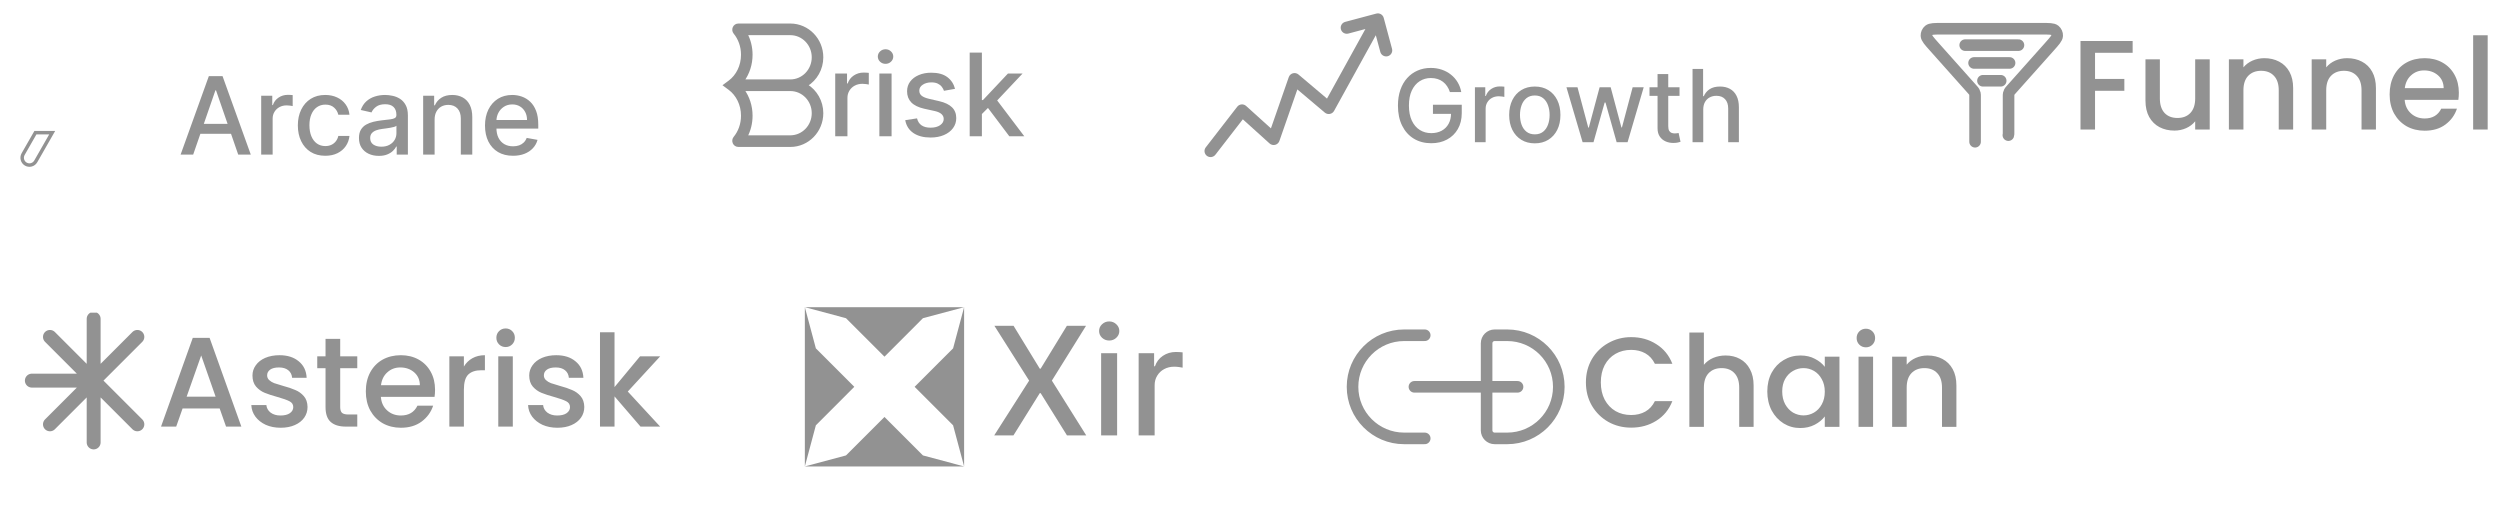 <svg width="351" height="72" viewBox="0 0 351 72" fill="none" xmlns="http://www.w3.org/2000/svg">
<path d="M7.118 18.992L7.327 18.627H6.906H5.112H4.971L4.901 18.75L3.249 21.636C2.968 22.127 3.134 22.755 3.622 23.039C4.112 23.325 4.737 23.154 5.018 22.663L7.118 18.992Z" stroke="#929292" stroke-width="0.488"/>
<path d="M27.123 21.703H25.358L29.323 10.685H31.244L35.209 21.703H33.444L30.329 12.686H30.243L27.123 21.703ZM27.419 17.388H33.143V18.787H27.419V17.388ZM36.671 21.703V13.44H38.226V14.752H38.312C38.462 14.307 38.728 13.958 39.108 13.703C39.492 13.445 39.926 13.316 40.41 13.316C40.51 13.316 40.629 13.319 40.765 13.326C40.905 13.334 41.014 13.343 41.093 13.353V14.892C41.029 14.874 40.914 14.854 40.749 14.833C40.584 14.808 40.419 14.795 40.254 14.795C39.874 14.795 39.535 14.876 39.237 15.037C38.943 15.195 38.71 15.416 38.538 15.699C38.365 15.979 38.279 16.298 38.279 16.657V21.703H36.671ZM45.67 21.87C44.87 21.87 44.182 21.689 43.604 21.326C43.03 20.961 42.589 20.457 42.281 19.815C41.972 19.173 41.818 18.438 41.818 17.609C41.818 16.77 41.976 16.029 42.291 15.387C42.607 14.741 43.052 14.238 43.626 13.875C44.2 13.513 44.876 13.332 45.654 13.332C46.282 13.332 46.841 13.448 47.333 13.682C47.824 13.911 48.22 14.234 48.522 14.65C48.826 15.066 49.008 15.552 49.065 16.108H47.499C47.413 15.721 47.216 15.387 46.907 15.107C46.603 14.828 46.194 14.688 45.681 14.688C45.233 14.688 44.84 14.806 44.503 15.043C44.169 15.276 43.909 15.609 43.723 16.043C43.536 16.474 43.443 16.983 43.443 17.571C43.443 18.174 43.534 18.694 43.717 19.131C43.9 19.569 44.158 19.908 44.492 20.148C44.829 20.389 45.225 20.509 45.681 20.509C45.986 20.509 46.262 20.453 46.509 20.342C46.761 20.227 46.97 20.064 47.139 19.852C47.311 19.641 47.431 19.386 47.499 19.088H49.065C49.008 19.623 48.834 20.1 48.543 20.52C48.252 20.939 47.863 21.269 47.376 21.509C46.891 21.75 46.323 21.87 45.67 21.87ZM53.19 21.886C52.666 21.886 52.193 21.789 51.77 21.596C51.346 21.398 51.011 21.113 50.764 20.74C50.52 20.367 50.398 19.91 50.398 19.368C50.398 18.902 50.487 18.518 50.667 18.217C50.846 17.916 51.088 17.677 51.393 17.501C51.698 17.326 52.039 17.193 52.415 17.103C52.792 17.014 53.176 16.945 53.567 16.899C54.062 16.841 54.463 16.795 54.772 16.759C55.08 16.72 55.304 16.657 55.444 16.571C55.584 16.485 55.654 16.345 55.654 16.151V16.113C55.654 15.643 55.521 15.279 55.256 15.021C54.994 14.763 54.603 14.634 54.083 14.634C53.541 14.634 53.115 14.754 52.803 14.994C52.494 15.231 52.281 15.495 52.162 15.785L50.651 15.441C50.83 14.939 51.092 14.533 51.436 14.225C51.784 13.913 52.184 13.687 52.636 13.547C53.088 13.404 53.563 13.332 54.062 13.332C54.392 13.332 54.741 13.371 55.111 13.45C55.484 13.526 55.831 13.665 56.154 13.87C56.481 14.074 56.748 14.367 56.956 14.747C57.164 15.123 57.268 15.613 57.268 16.216V21.703H55.697V20.573H55.633C55.529 20.781 55.373 20.986 55.164 21.187C54.956 21.387 54.689 21.554 54.363 21.687C54.036 21.82 53.645 21.886 53.19 21.886ZM53.54 20.595C53.984 20.595 54.365 20.507 54.68 20.331C54.999 20.155 55.242 19.926 55.407 19.643C55.575 19.356 55.659 19.049 55.659 18.723V17.657C55.602 17.715 55.491 17.769 55.326 17.819C55.164 17.865 54.98 17.907 54.772 17.942C54.564 17.975 54.361 18.005 54.164 18.034C53.967 18.059 53.801 18.081 53.669 18.099C53.357 18.138 53.072 18.204 52.813 18.298C52.559 18.391 52.354 18.525 52.2 18.701C52.049 18.873 51.974 19.103 51.974 19.39C51.974 19.788 52.121 20.089 52.415 20.294C52.709 20.494 53.084 20.595 53.54 20.595ZM61.019 16.797V21.703H59.411V13.44H60.955V14.784H61.057C61.247 14.347 61.545 13.995 61.95 13.73C62.359 13.465 62.873 13.332 63.494 13.332C64.057 13.332 64.55 13.45 64.974 13.687C65.397 13.92 65.725 14.268 65.958 14.731C66.191 15.193 66.308 15.765 66.308 16.447V21.703H64.699V16.641C64.699 16.042 64.543 15.573 64.231 15.236C63.919 14.896 63.49 14.725 62.945 14.725C62.572 14.725 62.24 14.806 61.95 14.967C61.663 15.129 61.435 15.366 61.267 15.678C61.102 15.986 61.019 16.359 61.019 16.797ZM72.027 21.87C71.212 21.87 70.511 21.696 69.923 21.348C69.338 20.997 68.886 20.503 68.567 19.869C68.252 19.23 68.094 18.482 68.094 17.625C68.094 16.779 68.252 16.033 68.567 15.387C68.886 14.741 69.331 14.238 69.901 13.875C70.475 13.513 71.146 13.332 71.914 13.332C72.38 13.332 72.832 13.409 73.269 13.563C73.707 13.717 74.1 13.96 74.448 14.29C74.796 14.62 75.07 15.048 75.271 15.575C75.472 16.099 75.572 16.736 75.572 17.485V18.055H69.003V16.85H73.996C73.996 16.427 73.91 16.052 73.737 15.726C73.565 15.396 73.323 15.136 73.011 14.946C72.703 14.756 72.34 14.661 71.924 14.661C71.472 14.661 71.078 14.772 70.741 14.994C70.407 15.213 70.149 15.5 69.966 15.855C69.787 16.207 69.697 16.589 69.697 17.001V17.942C69.697 18.495 69.794 18.965 69.988 19.352C70.185 19.739 70.459 20.035 70.811 20.24C71.162 20.441 71.573 20.541 72.043 20.541C72.348 20.541 72.626 20.498 72.877 20.412C73.128 20.322 73.345 20.19 73.528 20.014C73.71 19.838 73.85 19.621 73.947 19.363L75.47 19.637C75.348 20.085 75.129 20.478 74.813 20.815C74.501 21.149 74.109 21.409 73.635 21.596C73.165 21.778 72.629 21.87 72.027 21.87Z" fill="#929292"/>
<path d="M101.884 11.837L101.709 11.967L101.884 12.098L102.414 12.492C103.476 13.284 104.2 14.659 104.2 16.248C104.2 17.443 103.79 18.519 103.133 19.316C102.768 19.759 103.06 20.469 103.67 20.469L110.961 20.469C113.441 20.469 115.429 18.407 115.429 15.891C115.429 14.231 114.564 12.77 113.263 11.967C114.564 11.165 115.429 9.703 115.429 8.043C115.429 5.528 113.441 3.466 110.961 3.466L103.67 3.466C103.06 3.466 102.768 4.175 103.133 4.619C103.79 5.416 104.2 6.492 104.2 7.687C104.2 9.276 103.476 10.651 102.414 11.442L101.884 11.837ZM114.131 8.043C114.131 9.862 112.699 11.314 110.961 11.314L104.345 11.314C105.07 10.316 105.498 9.052 105.498 7.687C105.498 6.628 105.241 5.631 104.789 4.773L110.961 4.773C112.699 4.773 114.131 6.224 114.131 8.043ZM105.498 16.248C105.498 14.883 105.07 13.618 104.345 12.621L110.961 12.621C112.699 12.621 114.131 14.072 114.131 15.891C114.131 17.71 112.699 19.162 110.961 19.162L104.789 19.162C105.241 18.303 105.498 17.307 105.498 16.248Z" fill="#929292" stroke="#929292" stroke-width="0.325"/>
<path d="M117.265 19.131V10.322H118.922V11.721H119.014C119.175 11.247 119.458 10.874 119.863 10.603C120.272 10.328 120.735 10.19 121.251 10.19C121.358 10.19 121.484 10.194 121.629 10.201C121.779 10.209 121.895 10.219 121.979 10.23V11.87C121.91 11.851 121.788 11.83 121.612 11.807C121.436 11.78 121.26 11.767 121.085 11.767C120.679 11.767 120.318 11.853 120.001 12.025C119.687 12.193 119.439 12.428 119.255 12.73C119.072 13.029 118.98 13.369 118.98 13.751V19.131H117.265ZM123.463 19.131V10.322H125.178V19.131H123.463ZM124.329 8.963C124.031 8.963 123.775 8.863 123.561 8.664C123.35 8.462 123.245 8.221 123.245 7.942C123.245 7.659 123.35 7.418 123.561 7.219C123.775 7.016 124.031 6.915 124.329 6.915C124.627 6.915 124.882 7.016 125.092 7.219C125.306 7.418 125.413 7.659 125.413 7.942C125.413 8.221 125.306 8.462 125.092 8.664C124.882 8.863 124.627 8.963 124.329 8.963ZM134.086 12.472L132.532 12.748C132.467 12.549 132.364 12.36 132.222 12.18C132.085 12 131.897 11.853 131.66 11.738C131.423 11.624 131.127 11.566 130.771 11.566C130.286 11.566 129.88 11.675 129.555 11.893C129.23 12.107 129.068 12.384 129.068 12.725C129.068 13.019 129.177 13.256 129.395 13.436C129.613 13.616 129.964 13.763 130.45 13.877L131.849 14.199C132.66 14.386 133.264 14.675 133.662 15.065C134.059 15.455 134.258 15.961 134.258 16.584C134.258 17.112 134.105 17.582 133.799 17.995C133.497 18.404 133.075 18.726 132.532 18.959C131.993 19.192 131.368 19.309 130.656 19.309C129.67 19.309 128.865 19.098 128.242 18.678C127.619 18.253 127.236 17.651 127.095 16.871L128.752 16.619C128.856 17.051 129.068 17.378 129.389 17.6C129.71 17.817 130.129 17.927 130.645 17.927C131.207 17.927 131.656 17.81 131.993 17.577C132.329 17.34 132.497 17.051 132.497 16.711C132.497 16.435 132.394 16.204 132.188 16.017C131.985 15.829 131.674 15.688 131.253 15.592L129.762 15.265C128.94 15.078 128.332 14.78 127.938 14.371C127.548 13.962 127.353 13.444 127.353 12.816C127.353 12.296 127.498 11.842 127.789 11.452C128.08 11.062 128.481 10.758 128.993 10.54C129.506 10.318 130.093 10.207 130.754 10.207C131.706 10.207 132.455 10.414 133.002 10.826C133.549 11.236 133.91 11.784 134.086 12.472ZM137.721 16.143L137.709 14.05H138.007L141.517 10.322H143.57L139.567 14.566H139.298L137.721 16.143ZM136.144 19.131V7.385H137.858V19.131H136.144ZM141.707 19.131L138.552 14.944L139.734 13.746L143.811 19.131H141.707Z" fill="#929292"/>
<path d="M188.865 3.072C188.411 3.193 188.141 3.659 188.263 4.111C188.384 4.564 188.852 4.833 189.307 4.712L191.702 4.073L186.311 13.843L182.302 10.458C182.088 10.277 181.797 10.213 181.526 10.287C181.255 10.361 181.037 10.563 180.945 10.827L178.439 18.023L174.954 14.876C174.777 14.716 174.542 14.638 174.305 14.659C174.068 14.68 173.851 14.798 173.706 14.986L169.29 20.688C169.002 21.059 169.071 21.592 169.444 21.879C169.817 22.165 170.353 22.096 170.64 21.725L174.492 16.75L178.249 20.143C178.461 20.334 178.755 20.407 179.032 20.336C179.31 20.266 179.533 20.061 179.627 19.792L182.148 12.554L186.005 15.81C186.2 15.975 186.459 16.043 186.711 15.997C186.963 15.951 187.18 15.794 187.303 15.571L193.164 4.947L193.795 7.291C193.917 7.744 194.385 8.013 194.84 7.892C195.294 7.77 195.564 7.305 195.442 6.852L194.273 2.508C194.151 2.055 193.684 1.787 193.229 1.908L188.865 3.072Z" fill="#929292"/>
<path d="M203.567 12.929C203.47 12.624 203.339 12.351 203.175 12.11C203.014 11.865 202.821 11.658 202.597 11.487C202.372 11.313 202.116 11.18 201.828 11.09C201.543 10.999 201.23 10.954 200.888 10.954C200.309 10.954 199.786 11.103 199.321 11.401C198.855 11.7 198.487 12.137 198.215 12.713C197.947 13.286 197.813 13.988 197.813 14.818C197.813 15.652 197.949 16.358 198.22 16.934C198.492 17.51 198.863 17.947 199.336 18.245C199.808 18.543 200.346 18.692 200.949 18.692C201.508 18.692 201.996 18.578 202.411 18.351C202.83 18.123 203.153 17.801 203.381 17.386C203.612 16.967 203.728 16.475 203.728 15.909L204.13 15.984H201.185V14.703H205.23V15.873C205.23 16.738 205.046 17.488 204.677 18.125C204.312 18.758 203.806 19.247 203.16 19.592C202.517 19.937 201.78 20.109 200.949 20.109C200.018 20.109 199.2 19.895 198.497 19.466C197.797 19.038 197.25 18.43 196.859 17.642C196.467 16.852 196.271 15.914 196.271 14.828C196.271 14.008 196.385 13.271 196.612 12.617C196.84 11.964 197.16 11.41 197.572 10.954C197.987 10.495 198.475 10.145 199.034 9.904C199.597 9.659 200.212 9.537 200.878 9.537C201.435 9.537 201.952 9.619 202.431 9.783C202.913 9.948 203.342 10.18 203.717 10.482C204.096 10.783 204.409 11.142 204.657 11.557C204.905 11.969 205.073 12.426 205.16 12.929H203.567ZM207.08 19.969V12.251H208.533V13.477H208.613C208.754 13.061 209.002 12.735 209.357 12.497C209.715 12.256 210.12 12.135 210.573 12.135C210.666 12.135 210.777 12.138 210.904 12.145C211.035 12.152 211.137 12.16 211.211 12.17V13.607C211.15 13.591 211.043 13.572 210.889 13.552C210.735 13.529 210.581 13.517 210.427 13.517C210.072 13.517 209.755 13.592 209.477 13.743C209.203 13.89 208.985 14.096 208.824 14.361C208.663 14.622 208.583 14.92 208.583 15.255V19.969H207.08ZM215.486 20.125C214.762 20.125 214.131 19.959 213.591 19.627C213.052 19.295 212.633 18.831 212.335 18.235C212.037 17.639 211.888 16.942 211.888 16.145C211.888 15.344 212.037 14.644 212.335 14.044C212.633 13.445 213.052 12.979 213.591 12.648C214.131 12.316 214.762 12.15 215.486 12.15C216.209 12.15 216.841 12.316 217.38 12.648C217.919 12.979 218.338 13.445 218.636 14.044C218.934 14.644 219.083 15.344 219.083 16.145C219.083 16.942 218.934 17.639 218.636 18.235C218.338 18.831 217.919 19.295 217.38 19.627C216.841 19.959 216.209 20.125 215.486 20.125ZM215.491 18.863C215.96 18.863 216.348 18.739 216.656 18.491C216.965 18.244 217.192 17.914 217.34 17.502C217.491 17.09 217.566 16.636 217.566 16.14C217.566 15.647 217.491 15.195 217.34 14.783C217.192 14.368 216.965 14.034 216.656 13.783C216.348 13.532 215.96 13.406 215.491 13.406C215.018 13.406 214.626 13.532 214.315 13.783C214.007 14.034 213.777 14.368 213.626 14.783C213.479 15.195 213.405 15.647 213.405 16.14C213.405 16.636 213.479 17.09 213.626 17.502C213.777 17.914 214.007 18.244 214.315 18.491C214.626 18.739 215.018 18.863 215.491 18.863ZM222.199 19.969L219.928 12.251H221.48L222.993 17.919H223.068L224.586 12.251H226.138L227.646 17.893H227.721L229.224 12.251H230.776L228.51 19.969H226.978L225.41 14.396H225.294L223.726 19.969H222.199ZM235.805 12.251V13.457H231.589V12.251H235.805ZM232.72 10.401H234.222V17.703C234.222 17.994 234.266 18.213 234.353 18.361C234.44 18.505 234.552 18.604 234.689 18.657C234.83 18.707 234.983 18.733 235.147 18.733C235.267 18.733 235.373 18.724 235.463 18.707C235.554 18.691 235.624 18.677 235.674 18.667L235.946 19.909C235.859 19.942 235.735 19.975 235.574 20.009C235.413 20.046 235.212 20.066 234.971 20.069C234.576 20.076 234.207 20.006 233.865 19.858C233.524 19.711 233.247 19.483 233.036 19.175C232.825 18.867 232.72 18.48 232.72 18.014V10.401ZM239.135 15.386V19.969H237.633V9.678H239.115V13.507H239.211C239.391 13.091 239.668 12.761 240.04 12.517C240.411 12.272 240.897 12.15 241.497 12.15C242.026 12.15 242.488 12.259 242.884 12.477C243.282 12.694 243.591 13.019 243.808 13.451C244.029 13.88 244.14 14.416 244.14 15.059V19.969H242.638V15.24C242.638 14.674 242.492 14.235 242.2 13.924C241.909 13.609 241.504 13.451 240.984 13.451C240.629 13.451 240.311 13.527 240.03 13.678C239.752 13.828 239.532 14.05 239.371 14.341C239.214 14.629 239.135 14.977 239.135 15.386Z" fill="#929292"/>
<path d="M277.301 19.9V13.572C277.301 13.359 277.301 13.252 277.279 13.151C277.259 13.061 277.226 12.975 277.181 12.895C277.13 12.804 277.06 12.725 276.918 12.566L271.553 6.549C270.841 5.752 270.486 5.353 270.472 5.014C270.461 4.72 270.587 4.437 270.813 4.249C271.074 4.033 271.607 4.033 272.674 4.033H286.63C287.696 4.033 288.229 4.033 288.49 4.249C288.717 4.437 288.843 4.72 288.831 5.014C288.818 5.353 288.462 5.752 287.751 6.549L282.386 12.566C282.244 12.725 282.173 12.804 282.122 12.895C282.078 12.975 282.045 13.061 282.025 13.151C282.002 13.252 282.002 13.359 282.002 13.572V18.617C282.002 18.801 282.002 18.894 281.973 18.973M277.159 8.838H282.145M275.913 6.337H283.391M278.406 11.339H280.898" stroke="#929292" stroke-width="1.627" stroke-linecap="round" stroke-linejoin="round"/>
<path d="M299.423 5.752V7.417H294.143V11.086H298.259V12.75H294.143V18.191H292.102V5.752H299.423ZM310.245 8.329V18.191H308.204V17.028C307.882 17.434 307.459 17.756 306.934 17.994C306.42 18.221 305.872 18.335 305.287 18.335C304.511 18.335 303.813 18.174 303.193 17.851C302.584 17.529 302.101 17.052 301.743 16.419C301.397 15.787 301.224 15.023 301.224 14.129V8.329H303.246V13.824C303.246 14.707 303.467 15.387 303.909 15.865C304.35 16.33 304.953 16.563 305.716 16.563C306.48 16.563 307.083 16.33 307.524 15.865C307.978 15.387 308.204 14.707 308.204 13.824V8.329H310.245ZM317.913 8.168C318.688 8.168 319.38 8.329 319.989 8.652C320.609 8.974 321.093 9.451 321.439 10.084C321.785 10.716 321.958 11.479 321.958 12.374V18.191H319.935V12.679C319.935 11.796 319.714 11.122 319.273 10.656C318.831 10.179 318.229 9.94 317.465 9.94C316.701 9.94 316.093 10.179 315.64 10.656C315.198 11.122 314.977 11.796 314.977 12.679V18.191H312.937V8.329H314.977V9.457C315.311 9.051 315.735 8.735 316.248 8.508C316.773 8.282 317.328 8.168 317.913 8.168ZM329.536 8.168C330.312 8.168 331.004 8.329 331.612 8.652C332.233 8.974 332.716 9.451 333.062 10.084C333.408 10.716 333.581 11.479 333.581 12.374V18.191H331.559V12.679C331.559 11.796 331.338 11.122 330.896 10.656C330.455 10.179 329.852 9.94 329.089 9.94C328.325 9.94 327.716 10.179 327.263 10.656C326.821 11.122 326.601 11.796 326.601 12.679V18.191H324.56V8.329H326.601V9.457C326.935 9.051 327.358 8.735 327.871 8.508C328.396 8.282 328.951 8.168 329.536 8.168ZM345.222 13.019C345.222 13.389 345.198 13.723 345.151 14.021H337.616C337.675 14.809 337.968 15.441 338.493 15.918C339.018 16.396 339.662 16.634 340.426 16.634C341.523 16.634 342.299 16.175 342.752 15.256H344.954C344.656 16.163 344.113 16.909 343.325 17.493C342.55 18.066 341.583 18.352 340.426 18.352C339.483 18.352 338.636 18.144 337.884 17.726C337.144 17.297 336.56 16.7 336.13 15.936C335.712 15.161 335.504 14.266 335.504 13.252C335.504 12.237 335.706 11.348 336.112 10.585C336.53 9.809 337.108 9.212 337.848 8.795C338.6 8.377 339.459 8.168 340.426 8.168C341.356 8.168 342.186 8.371 342.913 8.777C343.641 9.183 344.208 9.755 344.614 10.495C345.02 11.223 345.222 12.064 345.222 13.019ZM343.092 12.374C343.081 11.623 342.812 11.02 342.287 10.567C341.762 10.113 341.112 9.887 340.336 9.887C339.632 9.887 339.03 10.113 338.528 10.567C338.027 11.008 337.729 11.611 337.633 12.374H343.092ZM349.271 4.947V18.191H347.23V4.947H349.271Z" fill="#929292"/>
<g clip-path="url(#clip0_1616_20833)">
<path d="M13.149 44.762V53.44M13.149 62.118V53.44M19.285 47.303L7.012 59.576M13.149 53.44L4.471 53.44M19.285 59.576L7.012 47.303" stroke="#929292" stroke-width="1.953" stroke-linecap="round" stroke-linejoin="round"/>
</g>
<path d="M30.842 57.353H25.633L24.738 59.895H22.608L27.065 47.437H29.428L33.885 59.895H31.737L30.842 57.353ZM30.269 55.688L28.247 49.907L26.206 55.688H30.269ZM39.402 60.056C38.626 60.056 37.928 59.918 37.308 59.644C36.699 59.358 36.216 58.976 35.858 58.498C35.5 58.009 35.309 57.466 35.285 56.87H37.397C37.433 57.287 37.63 57.639 37.988 57.926C38.358 58.2 38.817 58.337 39.366 58.337C39.939 58.337 40.38 58.23 40.691 58.015C41.013 57.788 41.174 57.502 41.174 57.156C41.174 56.786 40.995 56.512 40.637 56.333C40.291 56.154 39.736 55.957 38.972 55.742C38.233 55.539 37.63 55.342 37.165 55.151C36.699 54.961 36.294 54.668 35.947 54.275C35.613 53.881 35.446 53.362 35.446 52.717C35.446 52.192 35.602 51.715 35.912 51.285C36.222 50.844 36.663 50.498 37.236 50.247C37.821 49.997 38.489 49.871 39.241 49.871C40.362 49.871 41.263 50.158 41.944 50.731C42.636 51.291 43.005 52.061 43.053 53.039H41.013C40.977 52.598 40.798 52.246 40.476 51.983C40.154 51.721 39.718 51.59 39.169 51.59C38.632 51.59 38.221 51.691 37.934 51.894C37.648 52.097 37.505 52.365 37.505 52.699C37.505 52.962 37.6 53.183 37.791 53.362C37.982 53.541 38.215 53.684 38.489 53.791C38.764 53.887 39.169 54.012 39.706 54.167C40.422 54.358 41.007 54.555 41.46 54.758C41.926 54.949 42.325 55.235 42.659 55.617C42.993 55.999 43.166 56.506 43.178 57.138C43.178 57.699 43.023 58.2 42.713 58.642C42.403 59.083 41.961 59.429 41.389 59.68C40.828 59.93 40.166 60.056 39.402 60.056ZM47.764 51.697V57.156C47.764 57.526 47.847 57.794 48.014 57.962C48.193 58.117 48.492 58.194 48.909 58.194H50.162V59.895H48.551C47.632 59.895 46.928 59.68 46.439 59.25C45.95 58.821 45.705 58.123 45.705 57.156V51.697H44.542V50.033H45.705V47.581H47.764V50.033H50.162V51.697H47.764ZM61.081 54.722C61.081 55.092 61.057 55.426 61.01 55.724H53.474C53.534 56.512 53.827 57.144 54.352 57.621C54.877 58.099 55.521 58.337 56.285 58.337C57.382 58.337 58.158 57.878 58.611 56.959H60.813C60.514 57.866 59.971 58.612 59.184 59.197C58.408 59.769 57.442 60.056 56.285 60.056C55.342 60.056 54.495 59.847 53.743 59.429C53.003 59 52.418 58.403 51.989 57.639C51.571 56.864 51.362 55.969 51.362 54.955C51.362 53.94 51.565 53.051 51.971 52.288C52.389 51.512 52.967 50.916 53.707 50.498C54.459 50.08 55.318 49.871 56.285 49.871C57.215 49.871 58.044 50.074 58.772 50.48C59.5 50.886 60.067 51.459 60.473 52.198C60.878 52.926 61.081 53.767 61.081 54.722ZM58.951 54.078C58.939 53.326 58.671 52.723 58.146 52.27C57.621 51.816 56.971 51.59 56.195 51.59C55.491 51.59 54.888 51.816 54.387 52.27C53.886 52.711 53.588 53.314 53.492 54.078H58.951ZM65.13 51.464C65.428 50.963 65.822 50.575 66.311 50.301C66.812 50.015 67.403 49.871 68.083 49.871V51.983H67.564C66.764 51.983 66.156 52.186 65.738 52.592C65.332 52.998 65.13 53.702 65.13 54.704V59.895H63.089V50.033H65.13V51.464ZM70.996 48.726C70.627 48.726 70.316 48.601 70.066 48.35C69.815 48.099 69.69 47.789 69.69 47.419C69.69 47.05 69.815 46.739 70.066 46.489C70.316 46.238 70.627 46.113 70.996 46.113C71.354 46.113 71.659 46.238 71.909 46.489C72.16 46.739 72.285 47.05 72.285 47.419C72.285 47.789 72.16 48.099 71.909 48.35C71.659 48.601 71.354 48.726 70.996 48.726ZM71.999 50.033V59.895H69.958V50.033H71.999ZM78.257 60.056C77.482 60.056 76.784 59.918 76.163 59.644C75.555 59.358 75.071 58.976 74.713 58.498C74.356 58.009 74.165 57.466 74.141 56.87H76.253C76.288 57.287 76.485 57.639 76.843 57.926C77.213 58.2 77.673 58.337 78.222 58.337C78.794 58.337 79.236 58.23 79.546 58.015C79.868 57.788 80.029 57.502 80.029 57.156C80.029 56.786 79.85 56.512 79.492 56.333C79.146 56.154 78.591 55.957 77.828 55.742C77.088 55.539 76.485 55.342 76.02 55.151C75.555 54.961 75.149 54.668 74.803 54.275C74.469 53.881 74.302 53.362 74.302 52.717C74.302 52.192 74.457 51.715 74.767 51.285C75.077 50.844 75.519 50.498 76.092 50.247C76.676 49.997 77.344 49.871 78.096 49.871C79.218 49.871 80.119 50.158 80.799 50.731C81.491 51.291 81.861 52.061 81.909 53.039H79.868C79.832 52.598 79.653 52.246 79.331 51.983C79.009 51.721 78.573 51.59 78.025 51.59C77.488 51.59 77.076 51.691 76.79 51.894C76.503 52.097 76.36 52.365 76.36 52.699C76.36 52.962 76.456 53.183 76.647 53.362C76.837 53.541 77.07 53.684 77.344 53.791C77.619 53.887 78.025 54.012 78.562 54.167C79.278 54.358 79.862 54.555 80.316 54.758C80.781 54.949 81.181 55.235 81.515 55.617C81.849 55.999 82.022 56.506 82.034 57.138C82.034 57.699 81.879 58.2 81.569 58.642C81.258 59.083 80.817 59.429 80.244 59.68C79.683 59.93 79.021 60.056 78.257 60.056ZM88.14 54.972L92.687 59.895H89.93L86.279 55.653V59.895H84.239V46.65H86.279V54.346L89.859 50.033H92.687L88.14 54.972Z" fill="#929292"/>
<g clip-path="url(#clip1_1616_20833)">
<path d="M116.569 57.69L119.945 54.309L116.569 50.932L114.547 48.911L113 43.129V65.489L114.547 59.711L116.569 57.69Z" fill="#929292"/>
<path d="M124.18 50.078L127.556 46.702L129.578 44.676L135.36 43.129H113L118.778 44.676L124.18 50.078Z" fill="#929292"/>
<path d="M133.813 48.911L131.787 50.932L128.411 54.309L133.813 59.711L135.361 65.489V43.129L133.813 48.911Z" fill="#929292"/>
<path d="M127.556 61.919L124.18 58.543L120.799 61.919L118.778 63.941L113 65.488H135.36L129.578 63.941L127.556 61.919Z" fill="#929292"/>
</g>
<path d="M142.305 45.745L145.986 51.762H146.106L149.787 45.745H152.476L147.683 53.437L152.506 61.129H149.802L146.106 55.195H145.986L142.29 61.129H139.586L144.491 53.437L139.616 45.745H142.305ZM154.598 61.129V49.591H156.844V61.129H154.598ZM155.732 47.811C155.341 47.811 155.006 47.681 154.725 47.42C154.45 47.155 154.312 46.839 154.312 46.474C154.312 46.103 154.45 45.788 154.725 45.527C155.006 45.262 155.341 45.129 155.732 45.129C156.123 45.129 156.456 45.262 156.731 45.527C157.011 45.788 157.152 46.103 157.152 46.474C157.152 46.839 157.011 47.155 156.731 47.42C156.456 47.681 156.123 47.811 155.732 47.811ZM159.865 61.129V49.591H162.036V51.424H162.156C162.367 50.803 162.737 50.315 163.268 49.959C163.804 49.599 164.41 49.418 165.086 49.418C165.226 49.418 165.391 49.423 165.582 49.433C165.777 49.443 165.93 49.456 166.04 49.471V51.619C165.95 51.594 165.789 51.567 165.559 51.537C165.329 51.502 165.098 51.484 164.868 51.484C164.337 51.484 163.864 51.597 163.448 51.822C163.038 52.042 162.712 52.35 162.472 52.746C162.231 53.137 162.111 53.582 162.111 54.083V61.129H159.865Z" fill="#929292"/>
<path d="M200.032 61.55H197.136C193.138 61.55 189.896 58.308 189.896 54.31C189.896 50.312 193.138 47.07 197.136 47.07H200.032M198.584 54.31L213.063 54.31M209.846 61.55H211.615C215.614 61.55 218.855 58.308 218.855 54.31C218.855 50.312 215.614 47.07 211.615 47.07H209.846C209.224 47.07 208.719 47.575 208.719 48.197V60.423C208.719 61.045 209.224 61.55 209.846 61.55Z" stroke="#929292" stroke-width="1.627" stroke-linecap="round" stroke-linejoin="round"/>
<path d="M222.662 53.687C222.662 52.47 222.943 51.378 223.503 50.412C224.076 49.445 224.846 48.694 225.812 48.157C226.791 47.608 227.859 47.333 229.016 47.333C230.341 47.333 231.516 47.661 232.542 48.318C233.58 48.962 234.332 49.881 234.797 51.074H232.345C232.023 50.418 231.576 49.928 231.003 49.606C230.43 49.284 229.768 49.123 229.016 49.123C228.193 49.123 227.459 49.308 226.815 49.678C226.17 50.048 225.663 50.579 225.293 51.271C224.935 51.963 224.756 52.768 224.756 53.687C224.756 54.606 224.935 55.411 225.293 56.103C225.663 56.795 226.17 57.332 226.815 57.714C227.459 58.084 228.193 58.269 229.016 58.269C229.768 58.269 230.43 58.108 231.003 57.786C231.576 57.464 232.023 56.974 232.345 56.318H234.797C234.332 57.511 233.58 58.43 232.542 59.075C231.516 59.719 230.341 60.041 229.016 60.041C227.847 60.041 226.779 59.773 225.812 59.236C224.846 58.687 224.076 57.929 223.503 56.962C222.943 55.996 222.662 54.904 222.662 53.687ZM242.287 49.91C243.038 49.91 243.707 50.072 244.291 50.394C244.888 50.716 245.353 51.193 245.687 51.826C246.033 52.458 246.206 53.222 246.206 54.117V59.934H244.184V54.421C244.184 53.538 243.963 52.864 243.522 52.398C243.08 51.921 242.478 51.682 241.714 51.682C240.95 51.682 240.342 51.921 239.888 52.398C239.447 52.864 239.226 53.538 239.226 54.421V59.934H237.186V46.689H239.226V51.217C239.572 50.8 240.008 50.477 240.533 50.251C241.07 50.024 241.654 49.91 242.287 49.91ZM248.129 54.958C248.129 53.968 248.332 53.09 248.737 52.327C249.155 51.563 249.716 50.972 250.42 50.555C251.136 50.125 251.923 49.91 252.782 49.91C253.558 49.91 254.232 50.066 254.805 50.376C255.39 50.674 255.855 51.05 256.201 51.504V50.072H258.259V59.934H256.201V58.466C255.855 58.931 255.384 59.319 254.787 59.629C254.19 59.94 253.51 60.095 252.747 60.095C251.899 60.095 251.124 59.88 250.42 59.45C249.716 59.009 249.155 58.4 248.737 57.625C248.332 56.837 248.129 55.948 248.129 54.958ZM256.201 54.994C256.201 54.313 256.058 53.723 255.771 53.222C255.497 52.721 255.133 52.339 254.68 52.076C254.226 51.814 253.737 51.682 253.212 51.682C252.687 51.682 252.198 51.814 251.744 52.076C251.291 52.327 250.921 52.703 250.635 53.204C250.36 53.693 250.223 54.278 250.223 54.958C250.223 55.638 250.36 56.235 250.635 56.748C250.921 57.261 251.291 57.654 251.744 57.929C252.21 58.191 252.699 58.323 253.212 58.323C253.737 58.323 254.226 58.191 254.68 57.929C255.133 57.666 255.497 57.285 255.771 56.783C256.058 56.27 256.201 55.674 256.201 54.994ZM261.977 48.765C261.608 48.765 261.297 48.64 261.047 48.389C260.796 48.139 260.671 47.828 260.671 47.459C260.671 47.089 260.796 46.778 261.047 46.528C261.297 46.277 261.608 46.152 261.977 46.152C262.335 46.152 262.64 46.277 262.89 46.528C263.141 46.778 263.266 47.089 263.266 47.459C263.266 47.828 263.141 48.139 262.89 48.389C262.64 48.64 262.335 48.765 261.977 48.765ZM262.98 50.072V59.934H260.939V50.072H262.98ZM270.634 49.91C271.41 49.91 272.102 50.072 272.711 50.394C273.331 50.716 273.814 51.193 274.16 51.826C274.506 52.458 274.679 53.222 274.679 54.117V59.934H272.657V54.421C272.657 53.538 272.436 52.864 271.995 52.398C271.553 51.921 270.951 51.682 270.187 51.682C269.423 51.682 268.815 51.921 268.361 52.398C267.92 52.864 267.699 53.538 267.699 54.421V59.934H265.659V50.072H267.699V51.199C268.033 50.794 268.457 50.477 268.97 50.251C269.495 50.024 270.05 49.91 270.634 49.91Z" fill="#929292"/>
<defs>
<clipPath id="clip0_1616_20833">
<rect width="20.827" height="20.827" fill="white" transform="translate(1 43.895)"/>
</clipPath>
<clipPath id="clip1_1616_20833">
<rect width="22.36" height="22.36" fill="white" transform="translate(113 43.129)"/>
</clipPath>
</defs>
</svg>
